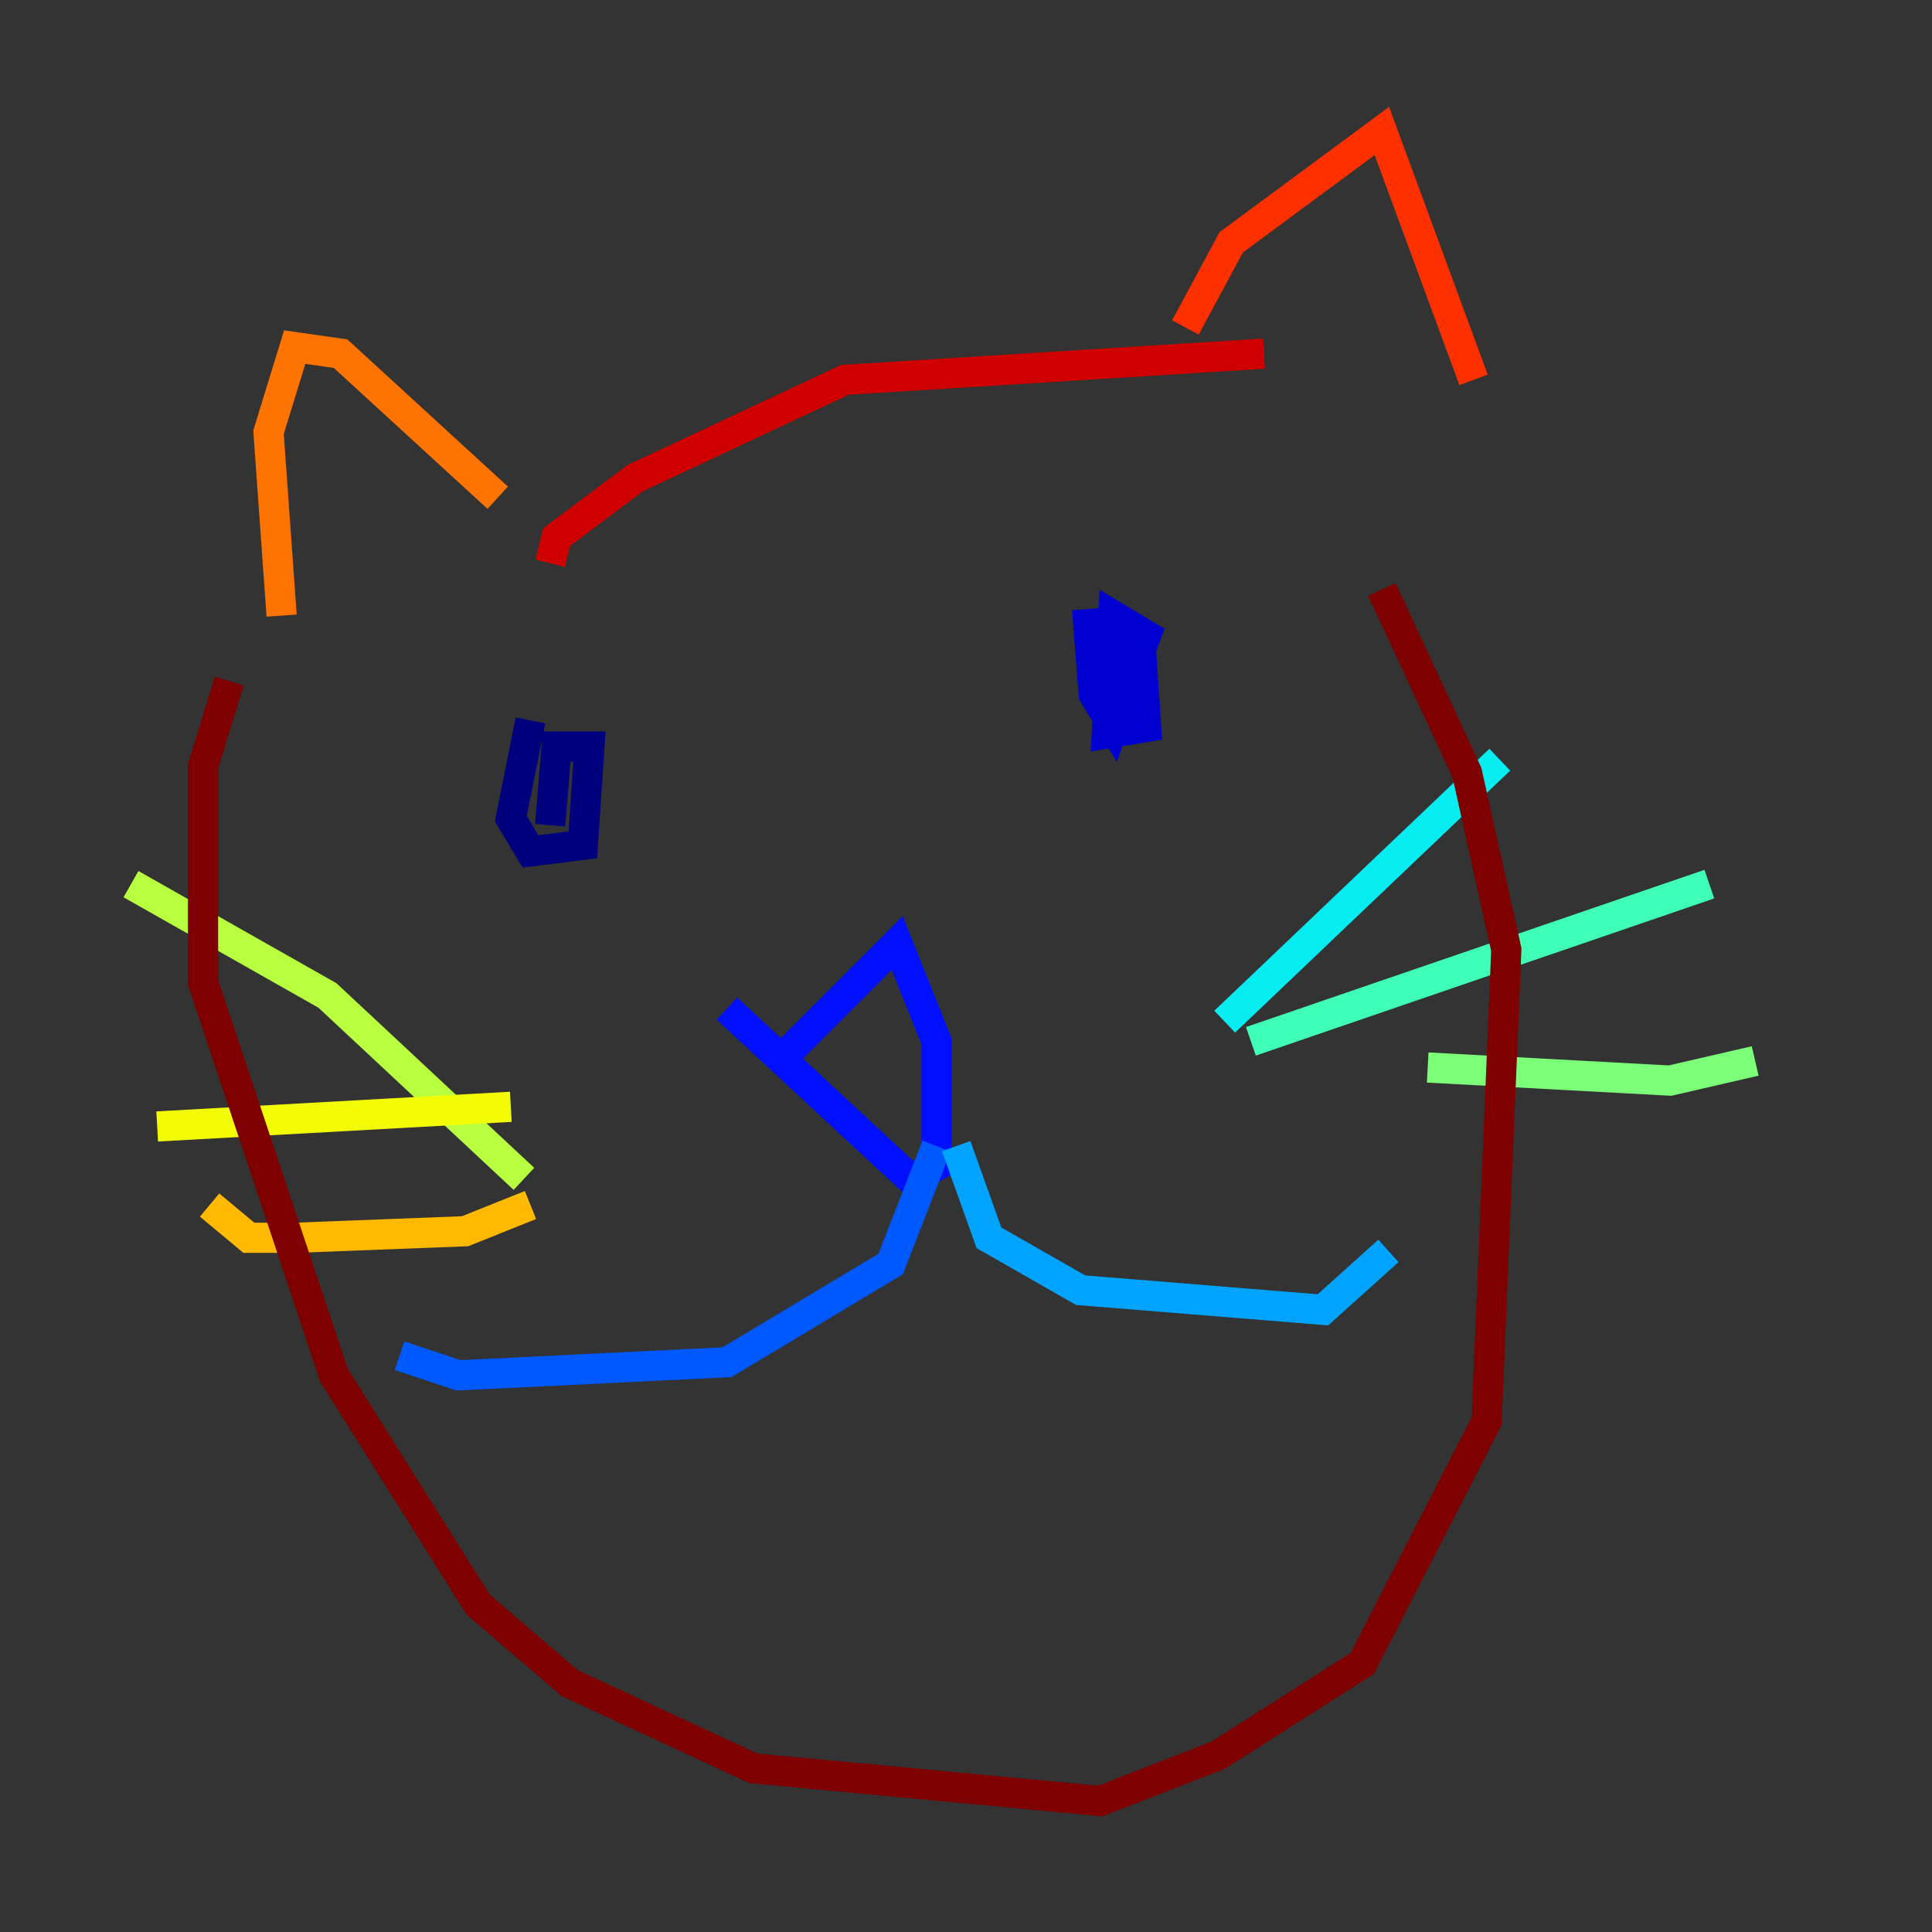 <?xml version="1.0" encoding="utf-8" ?>
<svg baseProfile="tiny" height="128" version="1.2" viewBox="0,0,128,128" width="128" xmlns="http://www.w3.org/2000/svg" xmlns:ev="http://www.w3.org/2001/xml-events" xmlns:xlink="http://www.w3.org/1999/xlink"><rect x="0" y="0" width="128" height="128" fill="#333333" stroke="none"/><defs /><polyline fill="none" points="35.146,47.729 33.844,54.237 35.146,56.407 38.617,55.973 39.051,49.464 36.881,49.464 36.447,54.671" stroke="#00007f" stroke-width="2" /><polyline fill="none" points="72.027,40.352 72.461,45.993 73.763,48.163 75.932,42.088 73.763,40.786 73.329,48.597 75.932,48.163 75.498,41.654" stroke="#0000d1" stroke-width="2" /><polyline fill="none" points="51.634,70.291 59.444,62.481 62.047,68.99 62.047,77.234 60.312,78.102 48.163,66.82" stroke="#0010ff" stroke-width="2" /><polyline fill="none" points="62.047,75.932 59.01,83.742 48.163,90.251 30.373,91.119 26.468,89.817" stroke="#0058ff" stroke-width="2" /><polyline fill="none" points="63.349,75.932 65.519,82.007 71.593,85.478 87.647,86.78 91.986,82.875" stroke="#00a4ff" stroke-width="2" /><polyline fill="none" points="81.139,67.688 99.363,50.332" stroke="#05ecf1" stroke-width="2" /><polyline fill="none" points="82.875,68.99 113.248,58.576" stroke="#3fffb7" stroke-width="2" /><polyline fill="none" points="94.59,70.725 110.644,71.593 116.285,70.291" stroke="#7cff79" stroke-width="2" /><polyline fill="none" points="34.712,78.102 21.695,65.953 8.678,58.576" stroke="#b7ff3f" stroke-width="2" /><polyline fill="none" points="33.844,73.329 10.414,74.63" stroke="#f1fc05" stroke-width="2" /><polyline fill="none" points="35.146,79.837 30.807,81.573 19.525,82.007 16.488,82.007 13.885,79.837" stroke="#ffb900" stroke-width="2" /><polyline fill="none" points="18.658,40.786 17.79,28.637 19.525,22.997 22.563,23.43 32.976,32.976" stroke="#ff7300" stroke-width="2" /><polyline fill="none" points="78.536,21.695 81.573,16.054 91.552,8.678 97.627,25.166" stroke="#ff3000" stroke-width="2" /><polyline fill="none" points="36.447,37.315 36.881,35.58 42.088,31.675 55.973,25.166 83.742,23.43" stroke="#d10000" stroke-width="2" /><polyline fill="none" points="15.186,45.125 13.451,50.766 13.451,65.085 22.129,91.119 31.675,106.305 37.749,111.512 49.898,117.153 72.895,119.322 80.705,116.285 90.251,110.21 98.495,94.156 99.797,62.915 97.193,51.2 91.552,39.051" stroke="#7f0000" stroke-width="2" /></svg>